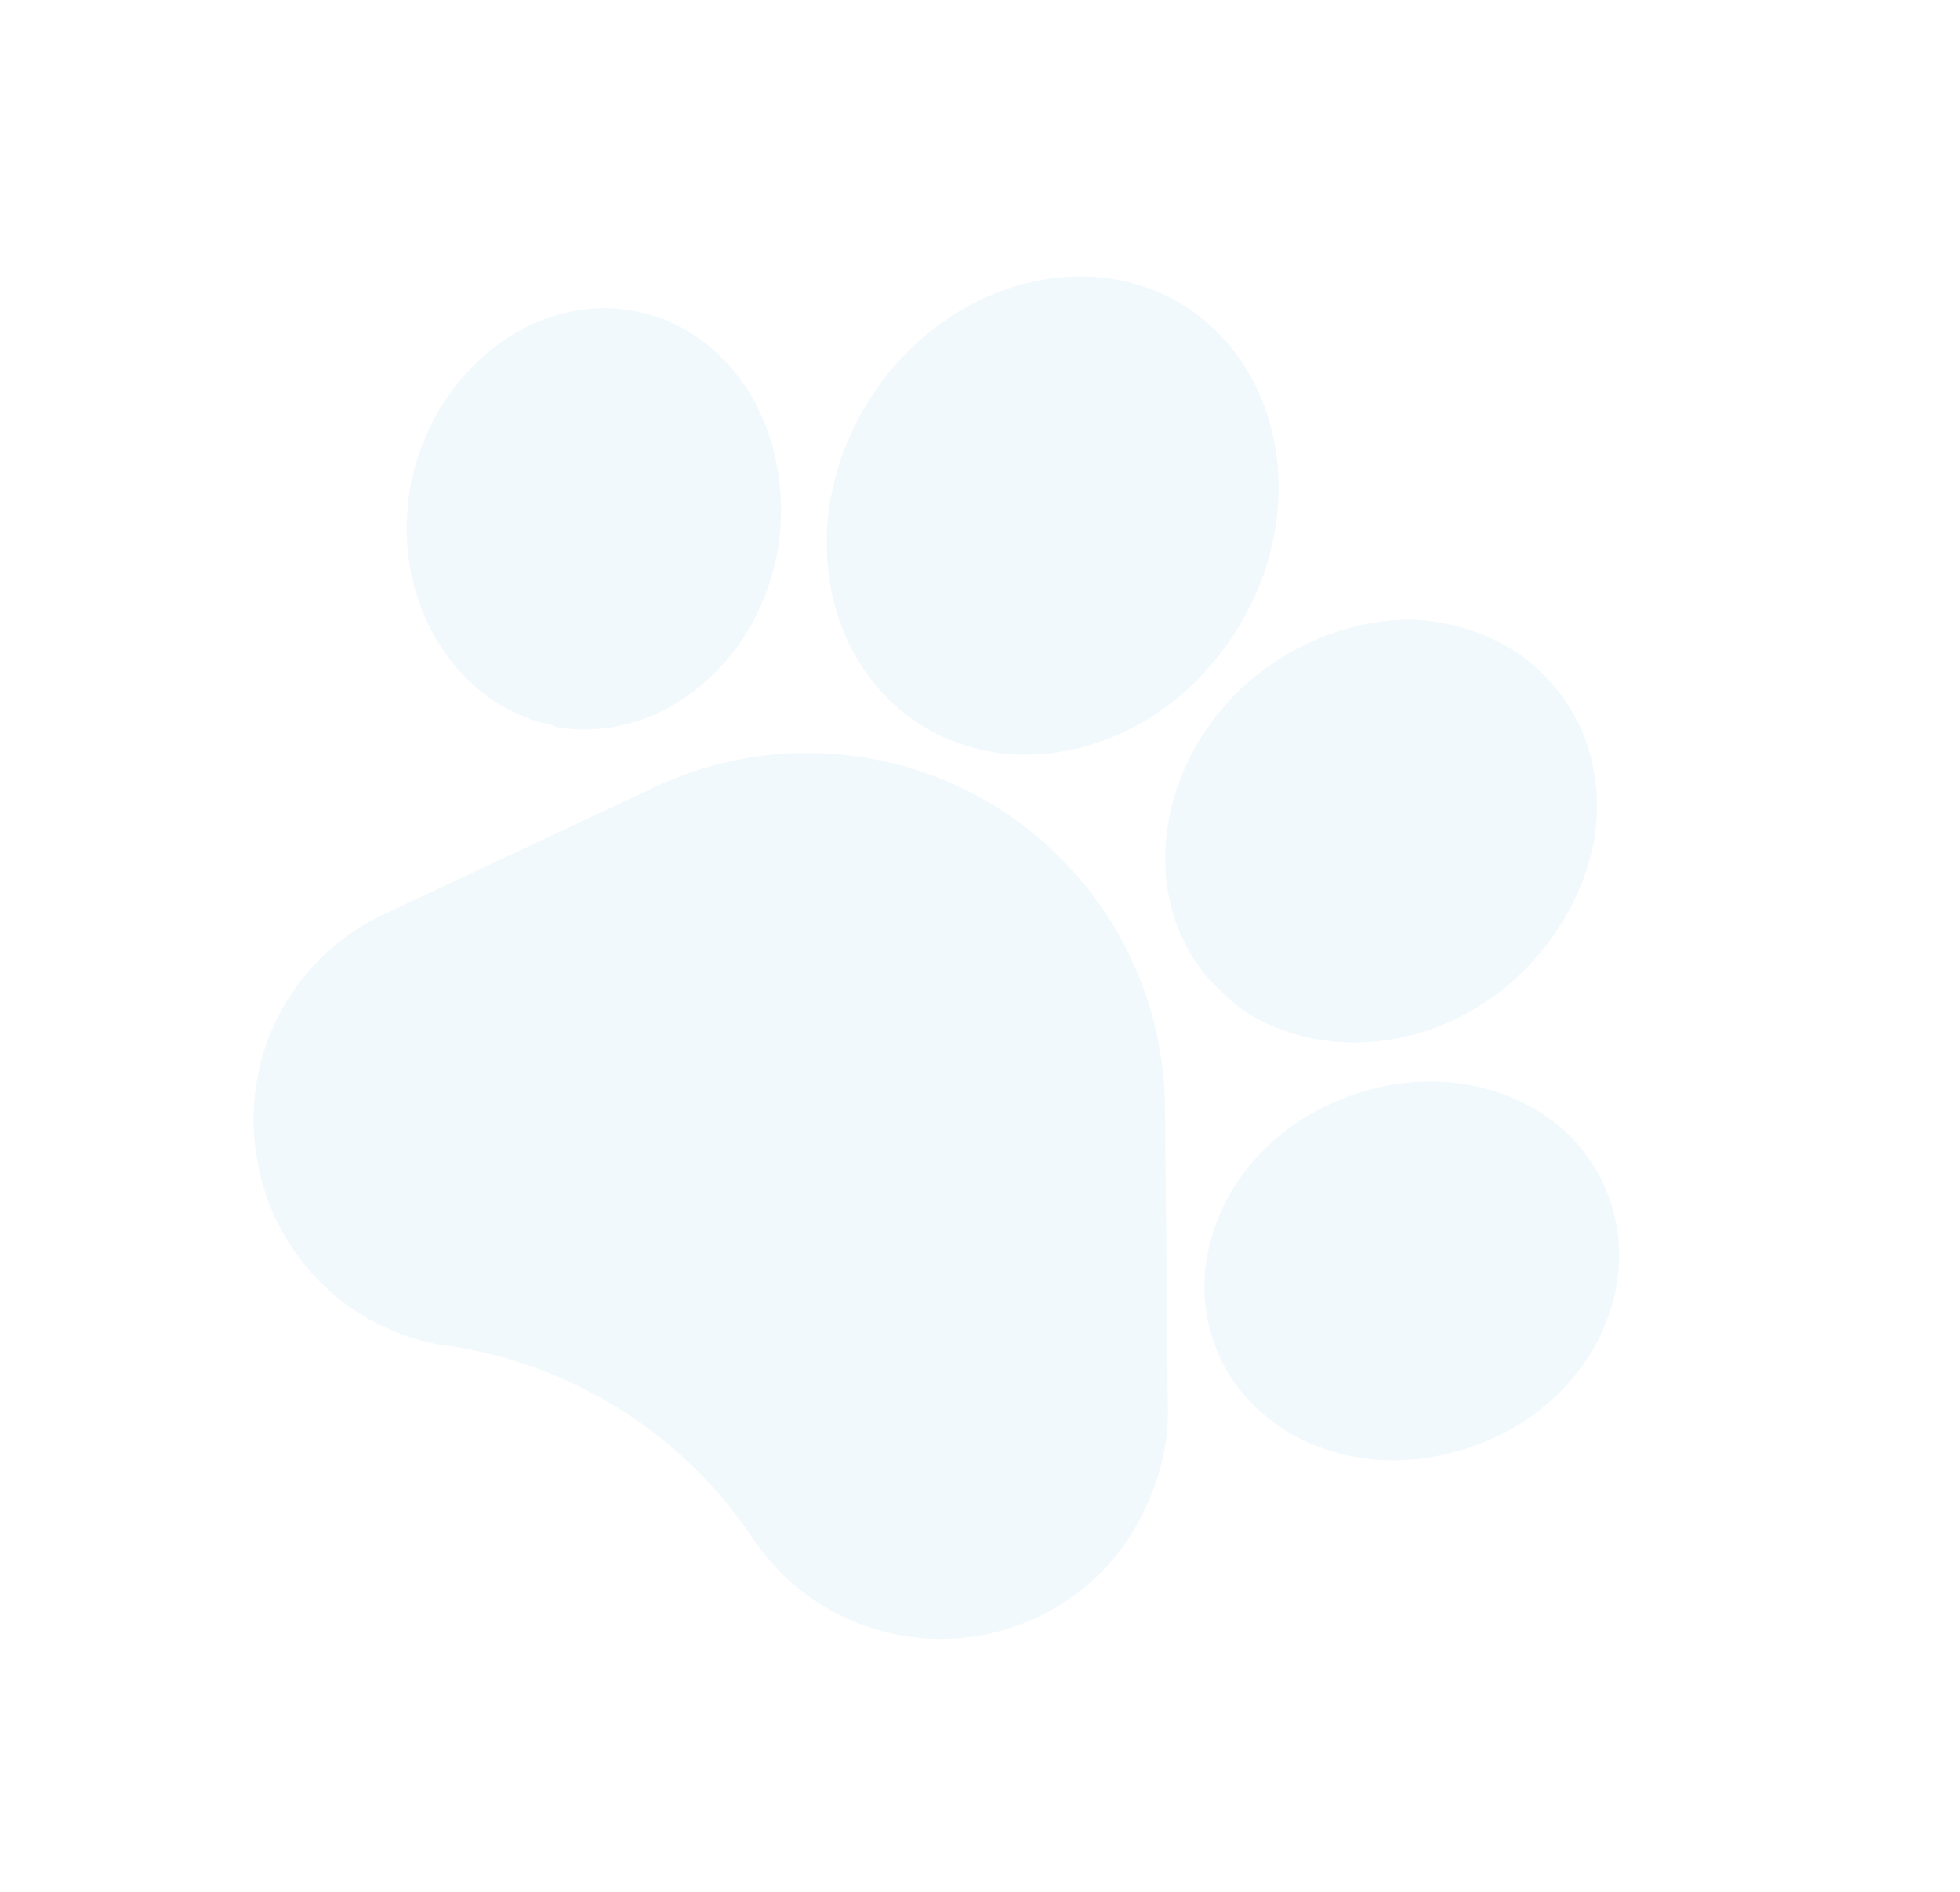 <svg width="143" height="138" fill="none" xmlns="http://www.w3.org/2000/svg"><g opacity=".1" fill="#78C0DE"><path d="M85 81a26.1 26.1 0 00-37.4-23.5L28 66.7a16.5 16.5 0 00-9.3 17.5 16.5 16.5 0 0014 14h.2c9 1.4 17 6.5 22 14a16.5 16.5 0 0027.2.4c2-3 3.2-6.4 3.1-10L85 81zM40.4 53c3.6.7 7.4-.3 10.5-2.8 3-2.4 5-5.8 5.8-9.8.7-3.9.1-7.9-1.7-11.2-2-3.5-5-5.8-8.7-6.5C39 21.3 31.7 27 30 35.2c-1.3 6.7 1.4 13 6.3 16.1a12 12 0 004 1.6z"/><path d="M67.2 52.9c7.4 4.6 17.7 1.6 23-6.9 5.3-8.4 3.6-19-3.8-23.7-7.4-4.6-17.7-1.5-23 6.9-5.3 8.4-3.6 19 3.8 23.7zM88 71.2c.9 1 2 2 3 2.7 5.5 3.4 13.2 2.8 19-2 3.3-2.8 5.5-6.5 6.3-10.5.7-4.2-.3-8.2-2.8-11.2-2.5-3.1-6.3-4.8-10.5-5-4.1 0-8.2 1.5-11.5 4.2-7 5.8-8.6 15.6-3.5 21.8zM117.3 87.1c-2.7-7-11.3-10.1-19.2-7-8 3-12.1 11.3-9.4 18.2 1 2.6 2.8 4.6 5 6 4 2.5 9.2 3 14.3 1 7.9-3 12-11.2 9.3-18.2z"/></g></svg>
